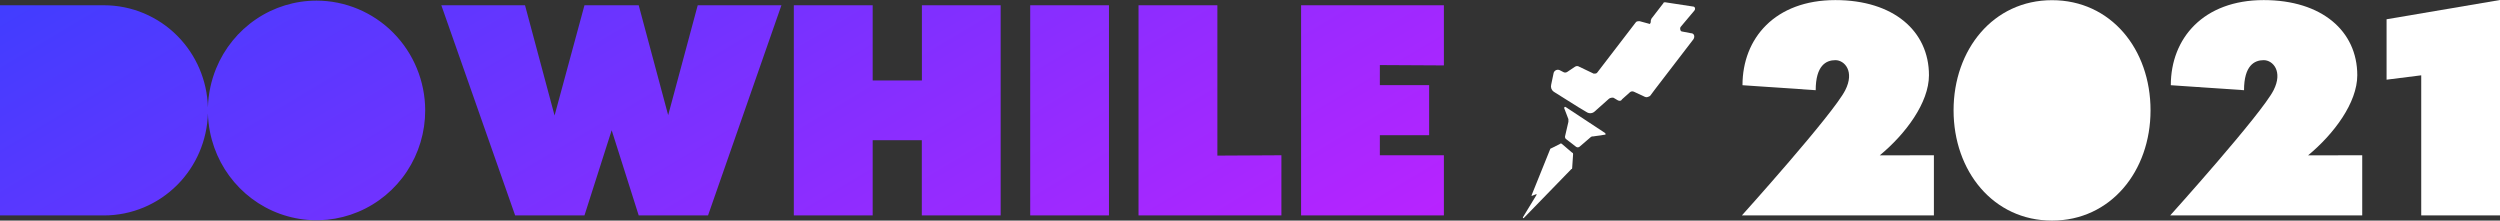 <svg width="238" height="21" viewBox="0 0 238 21" fill="none" xmlns="http://www.w3.org/2000/svg"><rect x="0" y="0" width="238" height="21" fill="#333333" stroke="none"/><path fill-rule="evenodd" clip-rule="evenodd" d="M40.479 10.505C40.481 12.573 39.876 14.595 38.74 16.315C37.604 18.035 35.989 19.377 34.099 20.169C32.209 20.962 30.129 21.17 28.122 20.767C26.114 20.365 24.27 19.37 22.823 17.908C21.375 16.447 20.389 14.584 19.989 12.556C19.875 11.975 19.81 11.388 19.794 10.802C19.719 13.347 18.686 15.773 16.899 17.579C15.042 19.455 12.525 20.509 9.899 20.509H0V0.501H9.899C12.525 0.501 15.042 1.555 16.899 3.431C18.688 5.239 19.721 7.668 19.794 10.216C19.83 8.951 20.093 7.696 20.577 6.514C21.359 4.604 22.685 2.97 24.387 1.821C26.088 0.672 28.088 0.059 30.135 0.059C32.875 0.063 35.503 1.165 37.442 3.123C39.38 5.081 40.473 7.735 40.479 10.505ZM66.423 0.5L63.61 10.963L60.805 0.5H55.641L52.795 10.996L49.982 0.5H42.014L49.042 20.508H55.641L58.232 12.397L60.805 20.508H67.405L74.392 0.5H66.423ZM95.263 0.5V20.508H87.756V13.347H83.079V20.508H75.572V0.5H83.079V7.661H87.764V0.5H95.263ZM98.076 0.5V20.508H105.574V0.5H98.076ZM121.99 14.781V20.508H108.387V0.5H115.894V14.814L121.99 14.781ZM131.362 8.103V6.194L137.458 6.227V0.5H123.863V20.508H137.458V14.781H131.362V12.872H136.055V8.103H131.362Z" fill="url(#dowhile20210_linear)"></path><path d="M161.199 0.625L158.526 0.217C158.444 0.217 158.361 0.217 158.361 0.292L157.223 1.767C157.165 1.865 157.138 1.979 157.149 2.092C157.149 2.176 157.066 2.343 156.984 2.259L156.093 2.017C155.928 2.017 155.771 2.017 155.689 2.176L152.042 6.928C151.96 7.011 151.878 7.011 151.721 7.011L150.343 6.353C150.283 6.312 150.213 6.29 150.141 6.29C150.069 6.29 149.999 6.312 149.939 6.353L149.205 6.844C149.145 6.886 149.075 6.908 149.003 6.908C148.93 6.908 148.86 6.886 148.801 6.844L148.479 6.678C148.426 6.654 148.368 6.641 148.309 6.641C148.251 6.64 148.193 6.652 148.14 6.676C148.086 6.7 148.038 6.734 147.998 6.777C147.959 6.821 147.929 6.872 147.91 6.928L147.67 8.07C147.639 8.191 147.646 8.319 147.688 8.437C147.731 8.555 147.808 8.656 147.91 8.728L148.561 9.137L150.261 10.204L151.086 10.696C151.2 10.762 151.332 10.789 151.462 10.774C151.593 10.759 151.715 10.703 151.812 10.613L153.189 9.387C153.313 9.311 153.459 9.282 153.602 9.304L154.006 9.545C154.163 9.629 154.328 9.629 154.41 9.462L155.136 8.812C155.186 8.757 155.252 8.72 155.325 8.705C155.397 8.69 155.473 8.698 155.54 8.728L156.596 9.22C156.761 9.304 156.918 9.22 157.083 9.137L157.569 8.487L161.216 3.735C161.372 3.485 161.298 3.16 160.968 3.16L160.143 3.001C159.978 3.001 159.904 2.751 159.978 2.584L161.282 1.034C161.447 0.867 161.356 0.625 161.199 0.625Z" fill="white"></path><path d="M149.073 10.204C148.99 10.121 148.908 10.204 148.908 10.287L149.312 11.346V11.596L148.99 12.988C148.985 13.032 148.99 13.077 149.004 13.119C149.018 13.161 149.042 13.199 149.073 13.23L150.038 13.972C150.085 14.009 150.143 14.028 150.203 14.028C150.262 14.028 150.32 14.009 150.368 13.972L151.416 13.072C151.448 13.04 151.487 13.017 151.53 13.002C151.573 12.988 151.618 12.983 151.663 12.988L152.793 12.822C152.876 12.822 152.876 12.738 152.793 12.655L149.073 10.204Z" fill="white"></path><path d="M148.718 13.722C148.704 13.703 148.686 13.688 148.665 13.677C148.645 13.666 148.622 13.661 148.598 13.661C148.575 13.661 148.552 13.666 148.531 13.677C148.511 13.688 148.493 13.703 148.479 13.722L147.654 14.13C147.632 14.13 147.611 14.139 147.596 14.155C147.58 14.171 147.571 14.192 147.571 14.214L145.79 18.632H145.872L146.276 18.474V18.557L144.981 20.683C144.981 20.767 144.981 20.767 145.055 20.767L149.592 16.098C149.675 16.098 149.675 16.015 149.675 15.931L149.757 14.706C149.757 14.622 149.757 14.539 149.675 14.539L148.718 13.722Z" fill="white"></path><path d="M184.107 14.781V20.508H165.827C165.827 20.508 174.522 10.854 175.668 8.587C176.576 6.803 175.611 5.727 174.728 5.727C173.845 5.727 172.855 6.236 172.855 8.587L165.885 8.112C165.885 3.643 168.986 0.008 174.728 0.008C180.263 0.008 183.637 2.96 183.637 7.161C183.637 9.779 181.41 12.763 178.952 14.789L184.107 14.781Z" fill="white"></path><path d="M204.731 10.504C204.731 16.29 200.944 21 195.351 21C189.758 21 185.98 16.29 185.98 10.504C185.98 4.719 189.758 0.017 195.351 0.017C200.944 0.017 204.731 4.669 204.731 10.504Z" fill="white"></path><path d="M224.884 14.781V20.508H206.603C206.603 20.508 215.298 10.854 216.445 8.587C217.352 6.803 216.387 5.727 215.504 5.727C214.622 5.727 213.632 6.236 213.632 8.587L206.661 8.112C206.661 3.643 209.763 0.008 215.504 0.008C221.04 0.008 224.413 2.96 224.413 7.161C224.413 9.779 222.186 12.763 219.728 14.789L224.884 14.781Z" fill="white"></path><path d="M238 3.05176e-05V20.508H230.501V7.17L227.202 7.586V1.834L238 3.05176e-05Z" fill="white"></path><defs><linearGradient id="dowhile20210_linear" x1="-2.81247e-06" y1="0.555" x2="45.094" y2="76.1" gradientUnits="userSpaceOnUse"><stop stop-color="#413DFF"></stop><stop offset="1" stop-color="#B923FF"></stop></linearGradient></defs></svg>
